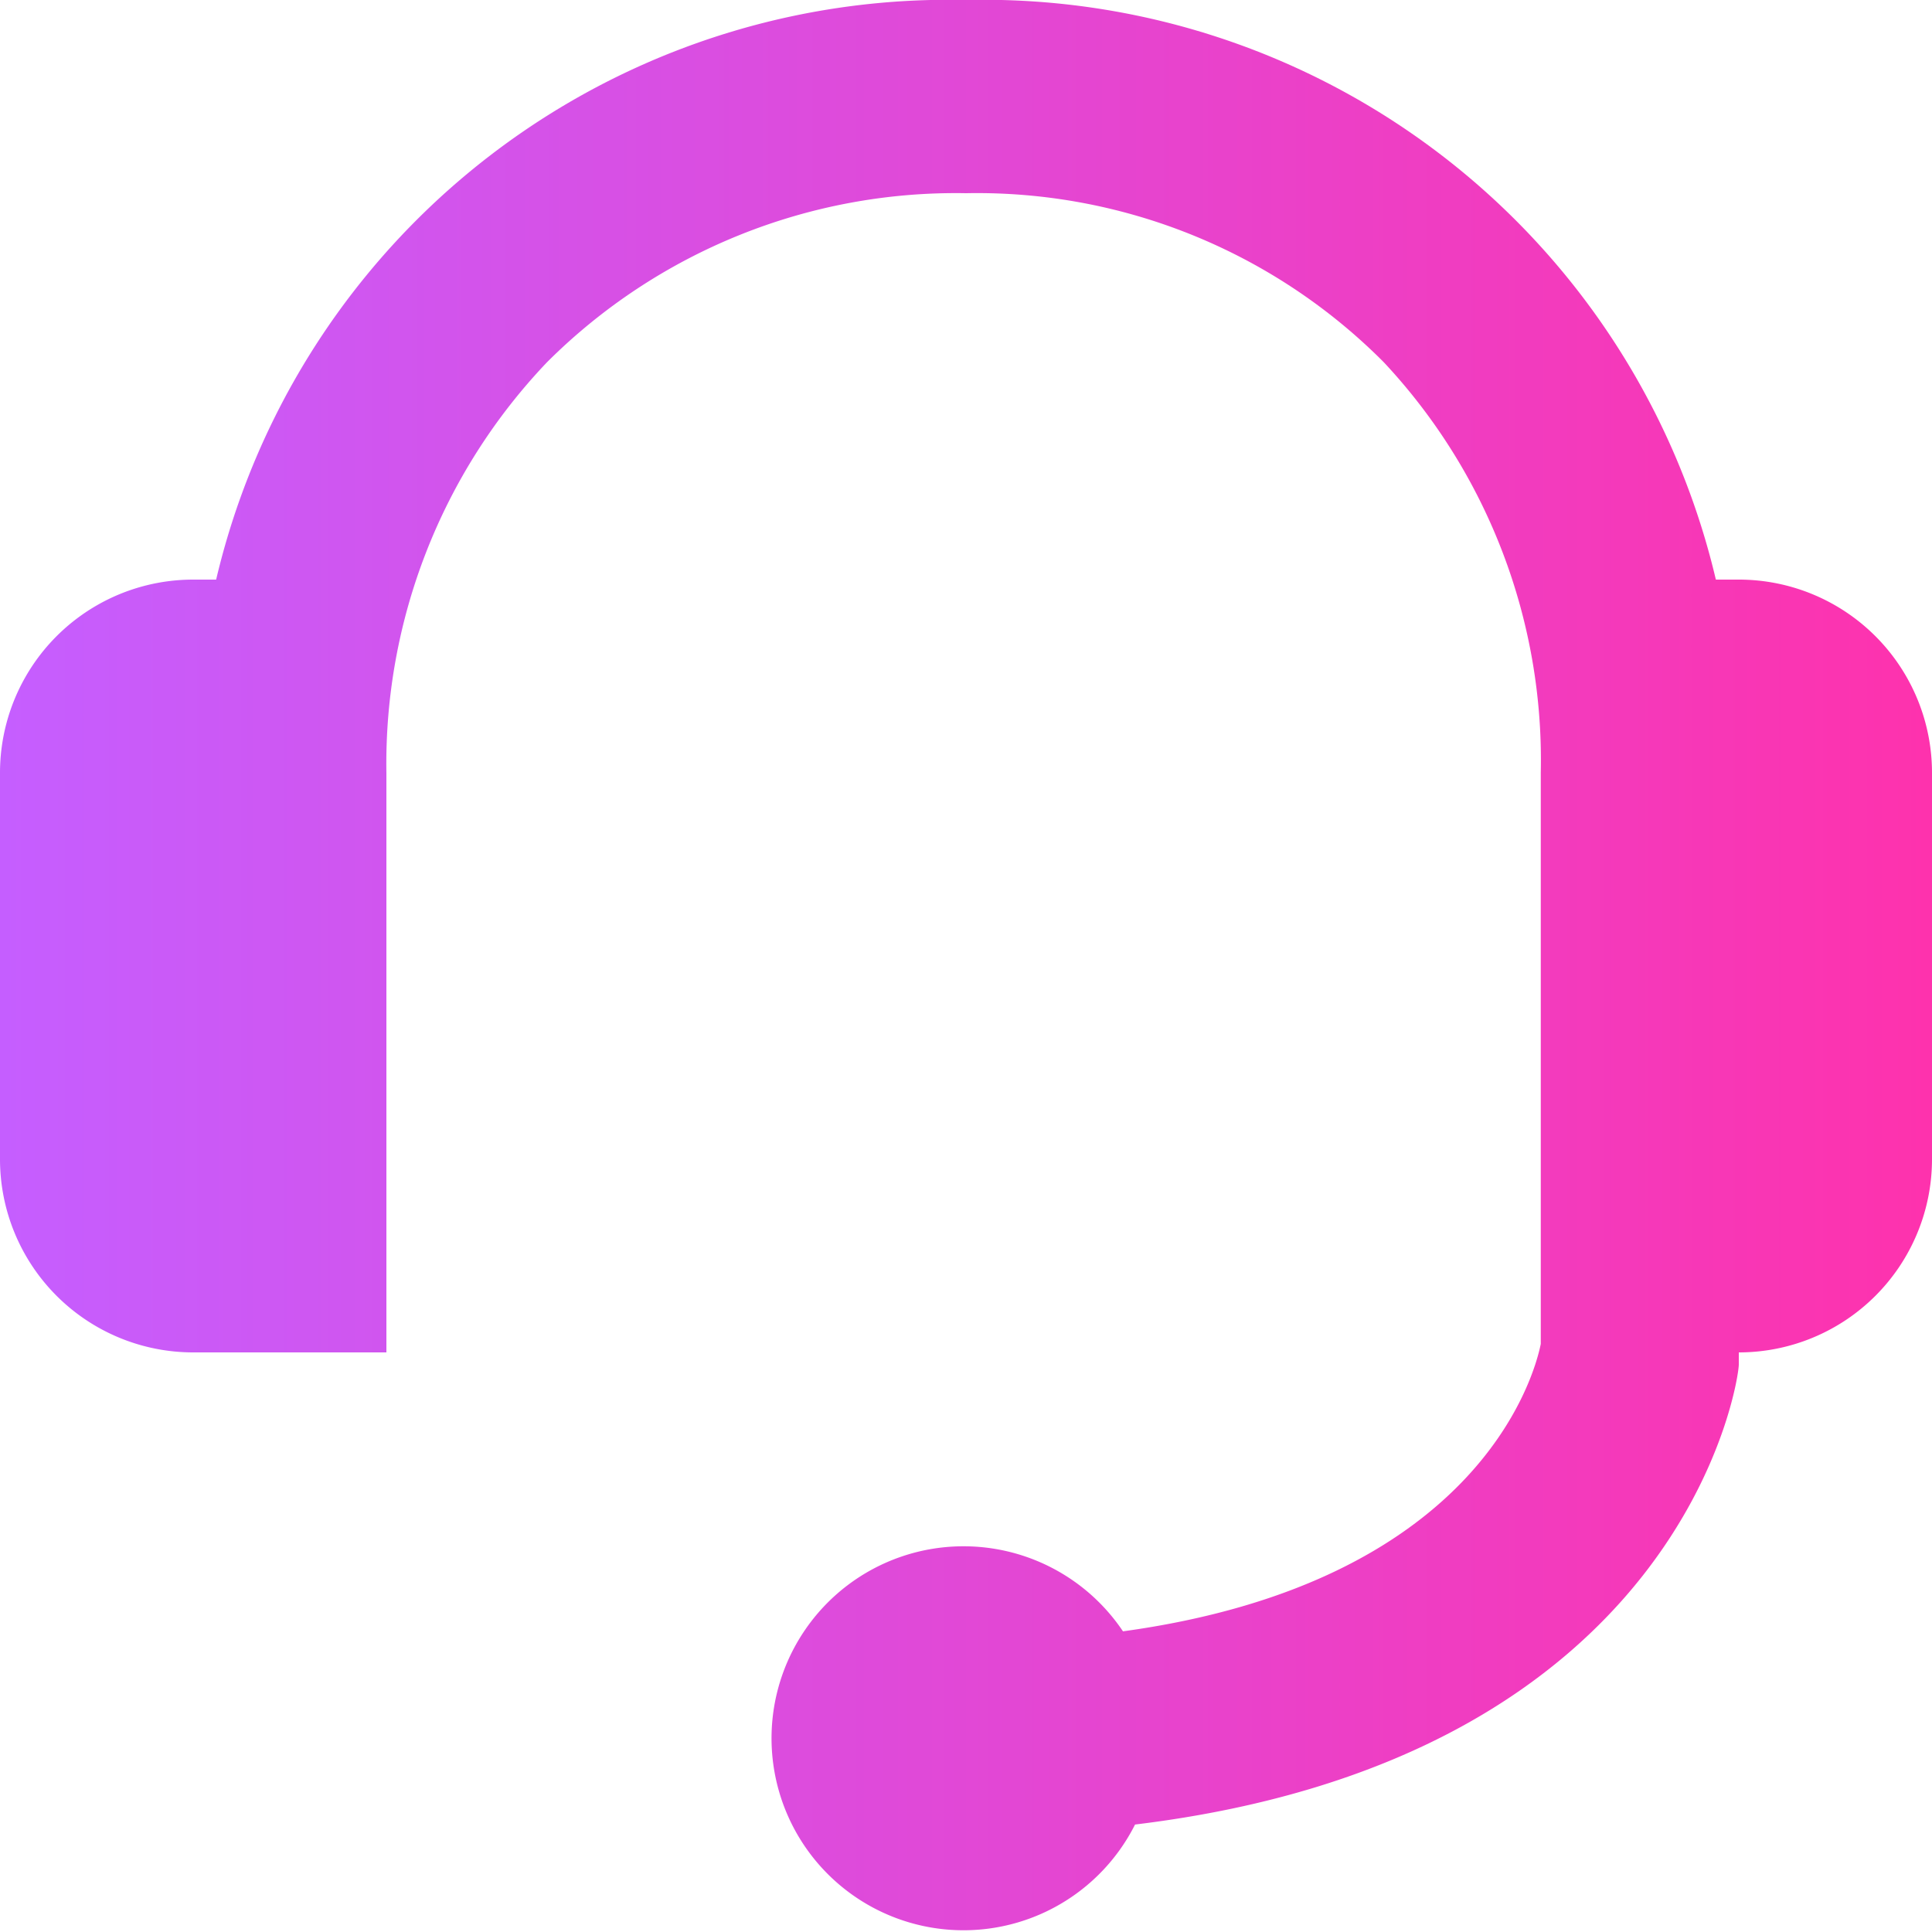 <svg xmlns="http://www.w3.org/2000/svg" xmlns:xlink="http://www.w3.org/1999/xlink" viewBox="0 0 16 16"><defs><style>.cls-1{fill:url(#未命名的渐变_401);}</style><linearGradient id="未命名的渐变_401" y1="8" x2="16" y2="8" gradientUnits="userSpaceOnUse"><stop offset="0" stop-color="#c55eff"/><stop offset="1" stop-color="#fe32ad"/></linearGradient></defs><title>客服</title><g id="图层_2" data-name="图层 2"><g id="图层_1-2" data-name="图层 1"><path class="cls-1" d="M16,6.4V9.6a1.6,1.6,0,0,1-1.6,1.6v.1c0,.14-.46,3.26-5,3.81a1.59,1.59,0,1,1-.1-1.6c2.91-.4,3.4-2.08,3.46-2.38V6.4A4.82,4.82,0,0,0,11.46,3,4.75,4.75,0,0,0,8,1.6,4.79,4.79,0,0,0,4.53,3,4.82,4.82,0,0,0,3.2,6.4v4.8H1.6A1.6,1.6,0,0,1,0,9.6V6.4A1.6,1.6,0,0,1,1.6,4.8h.19A6.23,6.23,0,0,1,8,0a6.23,6.23,0,0,1,6.21,4.8h.19A1.6,1.6,0,0,1,16,6.4Z"/></g></g></svg>